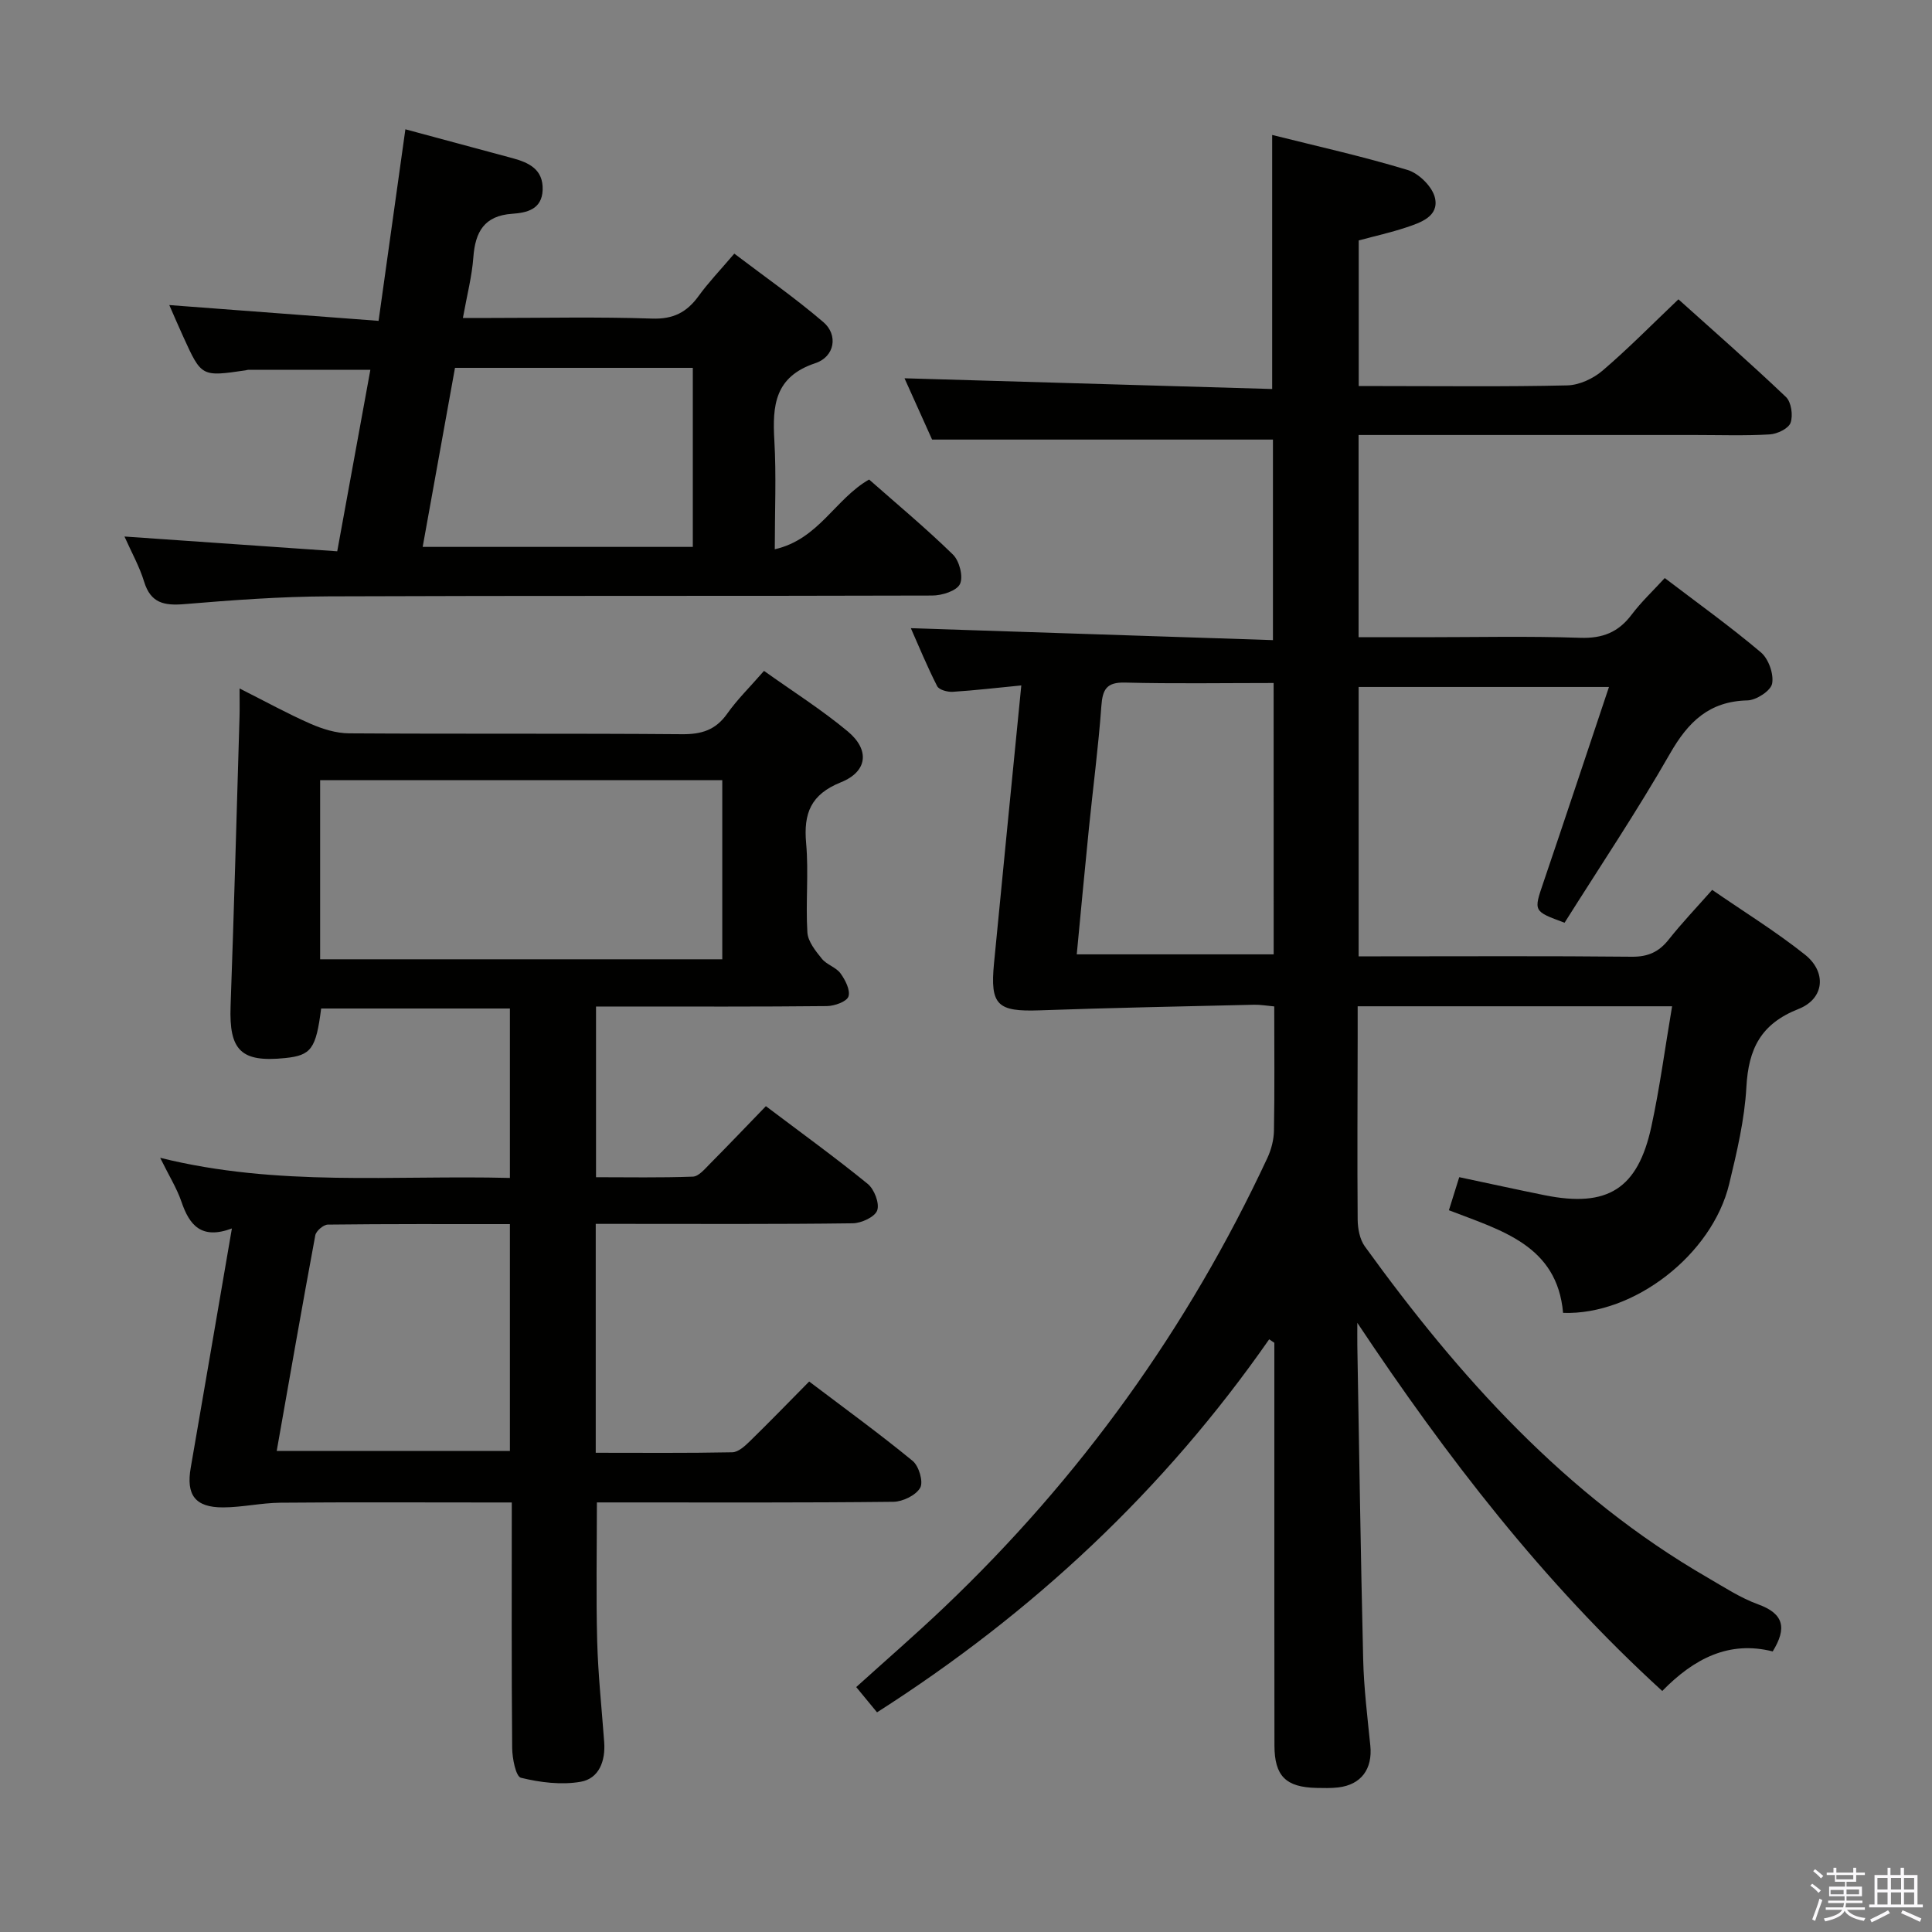 <svg enable-background="new 0 0 400 400" viewBox="0 0 400 400" xmlns="http://www.w3.org/2000/svg"><rect x="0" y="0" width="400" height="400" fill="#808080" stroke="none"/><path d="m374.8 390.4.4-.4c.7.5 1.3 1 1.8 1.4l-.5.5c-.5-.6-1.1-1.1-1.7-1.5zm1 7.3-.6-.3c.5-1.4 1.1-2.8 1.5-4.3.2.1.4.2.6.3-.5 1.3-1 2.8-1.5 4.3zm-.4-10.3.4-.4c.4.3 1 .8 1.7 1.4l-.5.5c-.4-.5-1-1-1.6-1.5zm2.5.3h1.7v-1h.6v1h3.5v-1h.6v1h1.8v.5h-1.8v1.4h-2v1h3.2v2h-3.2v.9h3.3v.5h-3.4c0 .3-.1.6-.1.9h4v.5h-3.7c.7.9 1.9 1.5 3.8 1.7-.1.2-.2.4-.3.6-2.1-.4-3.5-1.1-4-2.1-.4 1-1.8 1.7-4 2.2-.1-.2-.2-.4-.3-.6 2.1-.4 3.4-1 3.8-1.8h-3.4v-.5h3.6c.1-.3.1-.6.2-.9h-3.3v-.5h3.4c0-.3 0-.6 0-.9h-3.2v-2h3.3v-1h-2.1v-1.4h-1.7v-.5zm1.1 3.5v1h2.7c0-.3 0-.4 0-.4 0-.2 0-.2 0-.2 0-.1 0-.2 0-.3h-2.7zm1.2-3v.9h3.5v-.9zm4.7 3h-2.6v.6.4h2.6z" fill="#fbfafc"/><path d="m393.6 386.7h.6v1.5h2.8v6.1h1.1v.6h-11.1v-.6h1.1v-6.1h2.7v-1.5h.6v1.5h2.1v-1.5zm-2.7 8.8.4.6c-1.2.6-2.5 1.3-3.8 1.9-.1-.2-.2-.4-.3-.6 1.2-.6 2.5-1.2 3.7-1.9zm-2.2-6.7v2.4h2.1v-2.4zm0 3v2.5h2.1v-2.5zm2.8-3v2.4h2.1v-2.4zm0 3v2.5h2.1v-2.5zm6 6.1c-1.4-.7-2.7-1.3-3.9-1.8l.3-.6c1.5.6 2.7 1.2 3.9 1.7zm-1.2-9.1h-2.1v2.4h2.1zm-2.1 3v2.5h2.1v-2.5z" fill="#fbfafc"/><g fill="#010100"><path d="m181.58 354.52c-1.4-1.7-2.75-3.33-4.31-5.23 6.19-5.6 12.32-10.9 18.19-16.49 28.17-26.79 50.49-57.81 66.93-93.04.81-1.74 1.34-3.77 1.37-5.68.15-8.47.06-16.93.06-25.71-1.64-.15-2.91-.38-4.18-.35-14.79.35-29.59.63-44.37 1.16-8.76.31-10.31-1.04-9.47-9.74 1.83-18.97 3.72-37.93 5.65-57.53-5.03.49-9.6 1.03-14.18 1.32-1.09.07-2.85-.4-3.24-1.17-2.09-4.1-3.84-8.36-5.45-12 25 .82 49.83 1.64 74.97 2.47 0-14.74 0-28.31 0-41.52-23.48 0-46.68 0-70.57 0-1.75-3.88-3.9-8.67-5.71-12.69 25.26.74 50.59 1.47 76.12 2.22 0-18.03 0-34.94 0-52.6 9.35 2.35 18.81 4.44 28.06 7.26 2.34.71 5.14 3.49 5.65 5.79.85 3.81-2.96 5.1-5.97 6.1-3.13 1.04-6.37 1.76-9.82 2.69v30.15h4.69c12.83 0 25.67.16 38.49-.14 2.48-.06 5.35-1.39 7.28-3.04 5.31-4.53 10.21-9.53 15.73-14.78 7.11 6.39 14.83 13.15 22.26 20.22 1.11 1.05 1.5 3.82.96 5.34-.43 1.2-2.76 2.32-4.32 2.41-5.15.3-10.32.12-15.49.12-21.33 0-42.66 0-63.99 0-1.79 0-3.58 0-5.64 0v41.87h13.38c10.83 0 21.67-.25 32.49.12 4.64.16 7.91-1.14 10.66-4.79 1.98-2.63 4.41-4.91 6.86-7.58 6.82 5.19 13.58 10.04 19.91 15.39 1.58 1.34 2.69 4.47 2.32 6.46-.27 1.48-3.27 3.43-5.09 3.48-7.93.18-12.27 4.41-16.04 10.99-6.84 11.96-14.54 23.44-21.84 35.04-6.51-2.39-6.42-2.36-4.38-8.35 4.53-13.32 8.95-26.68 13.57-40.46-17.71 0-34.63 0-51.83 0v55.77h4.59c17.33 0 34.66-.1 51.99.08 3.36.03 5.61-1.01 7.63-3.57 2.68-3.38 5.66-6.51 8.99-10.27 6.53 4.51 13.15 8.59 19.2 13.4 4.52 3.59 4.09 9.12-1.33 11.26-7.84 3.09-10.35 8.28-10.79 16.16-.37 6.74-1.97 13.47-3.56 20.07-3.52 14.63-19.72 27.2-34.39 26.69-1.23-14.01-12.78-17.06-23.64-21.25.71-2.28 1.38-4.42 2.14-6.85 6.11 1.29 11.9 2.57 17.7 3.74 12.99 2.61 19.27-1.27 22.08-14.22 1.75-8.09 2.83-16.32 4.29-24.9-21.83 0-43.09 0-65.1 0v6.68c-.02 12.5-.1 24.99 0 37.49.02 1.87.43 4.08 1.48 5.54 19.55 27.05 41.59 51.57 70.89 68.53 3.45 2 6.85 4.24 10.56 5.59 5.35 1.94 5.95 4.94 3 9.74-9.01-2.28-16.28 1.44-22.87 8.19-24.68-22.52-44.66-48.48-63.13-76.22 0 1.57-.02 3.14 0 4.71.38 21.64.69 43.28 1.21 64.92.14 5.97.88 11.94 1.48 17.89.49 4.84-1.88 8.11-6.65 8.67-1.48.17-3 .13-4.49.1-6.35-.14-8.7-2.45-8.71-8.81-.04-20.5-.01-40.99-.02-61.49 0-7.29 0-14.57 0-21.86-.36-.24-.71-.48-1.07-.72-21.77 31.25-48.98 56.67-81.19 77.23zm82.11-213.11c-10.56 0-20.66.17-30.76-.09-3.86-.1-4.66 1.43-4.91 4.91-.61 8.43-1.72 16.82-2.57 25.24-.88 8.68-1.68 17.37-2.52 26.12h40.77c-.01-18.69-.01-36.96-.01-56.18z"/><path d="m48.01 254.34c-6.33 2.36-8.8-.69-10.45-5.55-.95-2.78-2.56-5.34-4.4-9.08 24.42 6.07 48.28 3.55 72.41 4.17 0-11.87 0-23.28 0-35.08-12.99 0-26.05 0-39.08 0-1.06 8.35-2.06 9.71-7.46 10.26-9.15.94-11.62-1.59-11.29-10.76.72-19.95 1.25-39.91 1.85-59.87.05-1.65.01-3.3.01-5.89 5.33 2.68 9.91 5.21 14.67 7.3 2.49 1.09 5.3 1.97 7.98 1.99 22.99.15 45.99-.01 68.99.18 4.04.03 6.93-.88 9.31-4.24 2.09-2.96 4.73-5.54 7.63-8.87 5.88 4.2 11.9 8 17.33 12.52 4.6 3.83 4.13 8.31-1.4 10.54-6.26 2.52-7.76 6.42-7.21 12.61.55 6.12-.12 12.33.26 18.48.12 1.89 1.7 3.84 3 5.45 1 1.24 2.94 1.76 3.86 3.03.99 1.36 2.08 3.5 1.64 4.79-.37 1.07-2.89 1.96-4.46 1.98-14 .15-27.99.09-41.99.09-1.81 0-3.62 0-5.81 0v35.34c6.57 0 13.32.13 20.06-.12 1.2-.05 2.45-1.57 3.48-2.61 3.85-3.88 7.62-7.84 11.63-11.98 7.39 5.58 14.39 10.64 21.08 16.09 1.36 1.11 2.48 4.02 1.97 5.48-.47 1.36-3.28 2.66-5.07 2.68-15.83.21-31.66.12-47.49.12-1.8 0-3.61 0-5.72 0v47.39c9.41 0 18.85.09 28.27-.1 1.24-.02 2.62-1.29 3.63-2.28 4.05-3.95 7.99-8.02 12.29-12.37 7.28 5.51 14.52 10.77 21.42 16.43 1.3 1.06 2.26 4.33 1.57 5.56-.88 1.56-3.6 2.88-5.54 2.91-18.66.21-37.32.13-55.99.13-1.8 0-3.59 0-5.41 0 0 9.87-.19 19.31.06 28.73.19 6.97.94 13.92 1.45 20.88.29 3.91-1.05 7.56-4.88 8.23-3.99.69-8.38.14-12.35-.83-1.07-.26-1.8-4.02-1.82-6.18-.15-16.66-.08-33.31-.08-50.82-1.95 0-3.7 0-5.44 0-14.16 0-28.33-.08-42.49.05-3.96.04-7.91.96-11.86.97-5.8.01-7.66-2.6-6.68-8.22 2.81-16.18 5.56-32.36 8.52-49.53zm18.27-55.73h83.26c0-12.62 0-24.85 0-37.09-27.94 0-55.5 0-83.26 0zm-8.99 101.79h48.28c0-15.8 0-31.17 0-46.96-12.81 0-25.26-.05-37.7.1-.9.01-2.42 1.31-2.59 2.21-2.75 14.78-5.33 29.59-7.99 44.65z"/><path d="m160.41 113.72c9.12-2.07 12.51-10.45 19.53-14.44 5.77 5.09 11.78 10.09 17.36 15.54 1.34 1.31 2.18 4.59 1.45 6.1-.68 1.42-3.73 2.38-5.74 2.38-41.66.13-83.33 0-124.99.17-9.96.04-19.93.78-29.87 1.61-4.15.34-6.95-.2-8.31-4.64-.95-3.12-2.59-6.04-4.07-9.36 14.87 1.03 29.22 2.03 44.05 3.06 2.37-13.01 4.6-25.2 6.86-37.57-8.55 0-16.93 0-25.32 0-.16 0-.33.07-.49.1-9.14 1.34-9.15 1.34-12.89-6.87-.96-2.1-1.87-4.22-2.93-6.64 14.61 1.1 28.87 2.18 43.33 3.27 1.94-13.9 3.73-26.65 5.55-39.66 7.81 2.1 15 4.03 22.19 5.98 3.39.92 6.37 2.31 6.23 6.56-.14 4.07-3.31 4.74-6.3 4.95-5.81.4-7.66 3.76-8.05 9.03-.29 3.93-1.31 7.8-2.16 12.54h5.68c11.17 0 22.34-.25 33.49.13 4.38.15 7.18-1.3 9.62-4.66 2.04-2.82 4.47-5.35 7.4-8.79 6.25 4.75 12.6 9.18 18.45 14.19 3.07 2.62 2.38 7.14-1.67 8.49-8.41 2.8-8.91 8.73-8.49 15.99.42 7.24.09 14.54.09 22.54zm-16.97-.49c0-12.56 0-24.77 0-37.07-16.5 0-32.61 0-49.24 0-2.22 12.33-4.44 24.59-6.69 37.07z"/></g></svg>